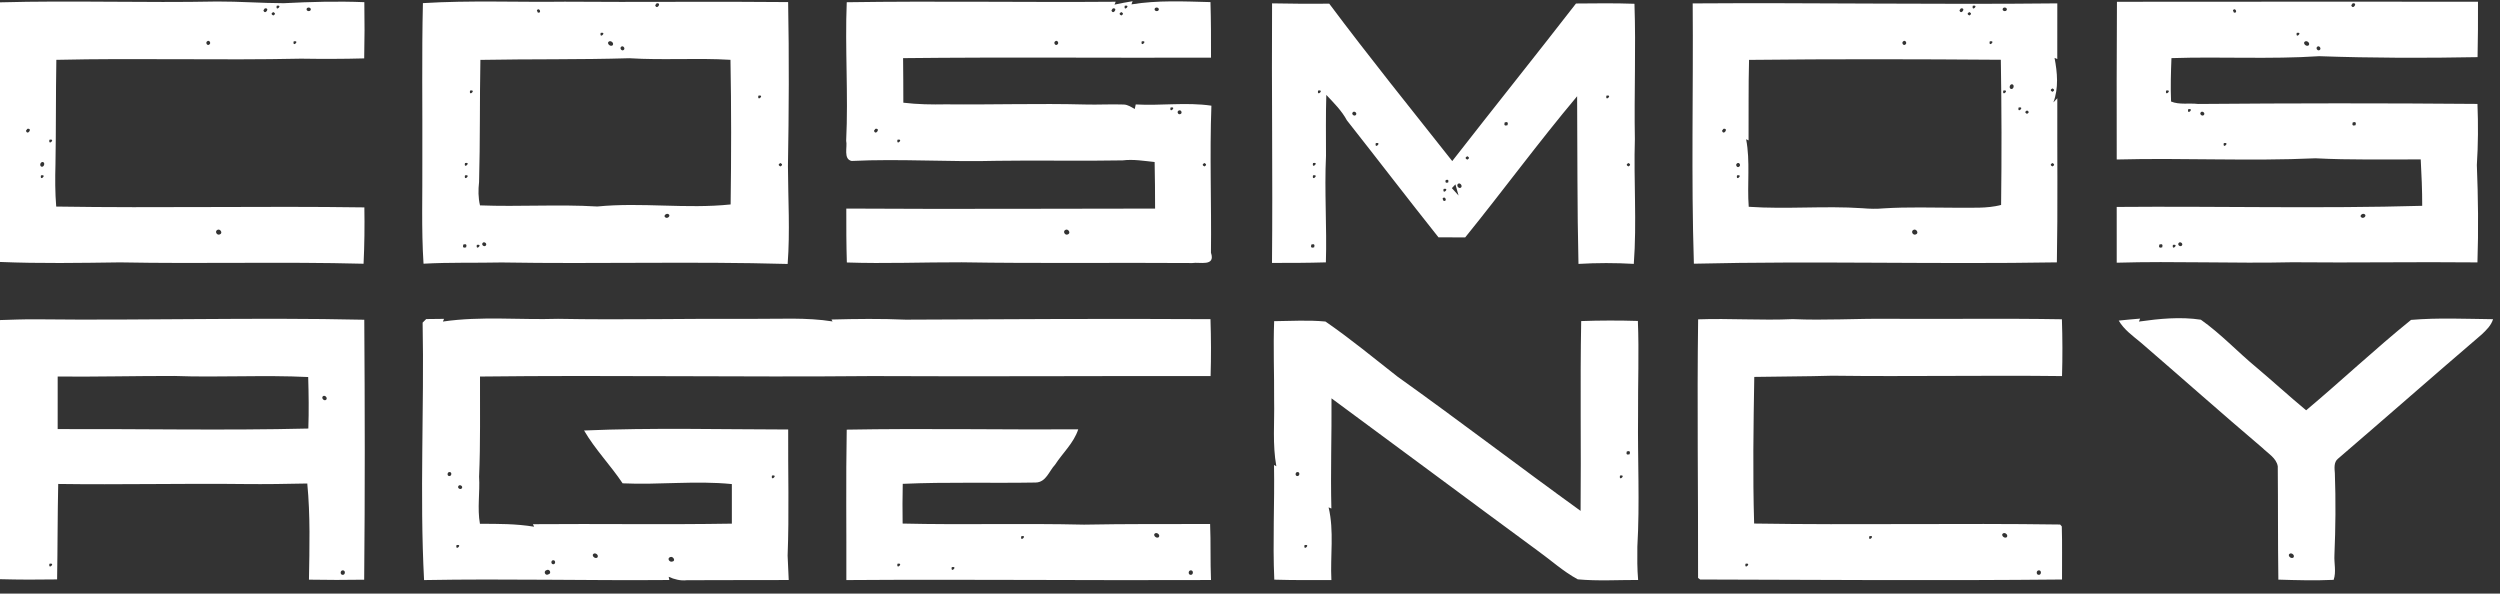 <?xml version="1.0" encoding="UTF-8" ?>
<!DOCTYPE svg PUBLIC "-//W3C//DTD SVG 1.1//EN" "http://www.w3.org/Graphics/SVG/1.1/DTD/svg11.dtd">
<svg width="1474pt" height="350pt" viewBox="0 0 1474 350" version="1.1" xmlns="http://www.w3.org/2000/svg">
<rect x="0" y="0" width="1474" height="350" fill="#333333" stroke="none"/>
<g id="#ffffffff">
<path fill="#ffffff" opacity="1.00" d=" M 0.00 1.38 C 42.66 0.21 85.34 1.75 128.00 0.89 C 141.09 0.84 154.16 1.85 167.25 1.89 C 183.09 1.07 198.96 0.64 214.81 1.28 C 215.00 12.33 214.98 23.38 214.73 34.43 C 202.32 34.78 189.90 34.78 177.49 34.59 C 129.41 35.63 81.31 34.17 33.22 35.28 C 32.86 55.85 33.08 76.43 32.70 97.01 C 32.47 105.27 32.47 113.54 33.14 121.79 C 93.70 122.76 154.27 121.40 214.83 122.28 C 215.02 133.35 214.89 144.43 214.36 155.50 C 166.50 154.24 118.61 155.62 70.74 154.70 C 47.16 155.02 23.57 155.43 0.00 154.45 L 0.00 1.38 M 163.15 3.40 C 162.30 7.38 167.14 2.59 163.15 3.40 M 156.13 4.95 C 155.92 5.23 155.52 5.80 155.31 6.08 C 156.16 9.22 159.48 4.42 156.13 4.95 M 180.80 5.17 C 180.35 6.59 182.74 7.10 183.20 5.83 C 183.65 4.41 181.25 3.90 180.80 5.17 M 161.14 7.11 C 159.82 7.80 159.81 8.47 161.11 9.14 C 162.43 8.46 162.44 7.78 161.14 7.11 M 122.13 24.37 C 120.93 25.19 122.29 27.31 123.45 26.22 C 124.65 25.38 123.32 23.32 122.13 24.37 M 173.15 24.40 C 172.30 28.38 177.14 23.59 173.15 24.40 M 16.13 75.95 C 15.92 76.23 15.52 76.80 15.31 77.08 C 16.16 80.22 19.48 75.42 16.13 75.95 M 29.15 82.40 C 28.30 86.38 33.14 81.59 29.15 82.40 M 25.04 95.51 C 23.81 95.60 23.23 97.43 24.23 98.18 C 25.89 99.08 27.01 95.60 25.04 95.51 M 24.15 103.40 C 23.30 107.38 28.14 102.59 24.15 103.40 M 128.20 135.52 C 126.34 136.41 127.98 139.11 129.70 138.16 C 131.56 137.40 129.77 134.65 128.20 135.52 Z" />
<path fill="#ffffff" opacity="1.00" d=" M 249.35 1.84 C 277.20 0.13 305.12 1.37 333.00 1.00 C 376.90 1.37 420.79 0.77 464.68 1.23 C 465.29 33.48 465.14 65.75 464.57 98.01 C 464.65 117.21 465.85 136.45 464.40 155.63 C 408.21 154.04 351.98 155.71 295.78 154.75 C 280.43 155.08 265.05 154.62 249.71 155.48 C 248.39 135.01 249.16 114.49 249.01 94.00 C 249.14 63.28 248.63 32.55 249.35 1.84 M 387.13 1.95 C 386.92 2.23 386.52 2.80 386.31 3.08 C 387.16 6.22 390.47 1.42 387.13 1.95 M 316.53 6.12 C 316.67 6.44 316.96 7.08 317.10 7.41 C 319.70 8.02 317.95 3.94 316.53 6.12 M 354.15 19.40 C 353.30 23.38 358.14 18.59 354.15 19.40 M 359.23 24.37 C 357.17 25.35 359.98 28.02 361.29 26.60 C 362.07 25.41 360.42 23.92 359.23 24.37 M 366.27 27.54 C 365.12 28.41 366.59 30.38 367.73 29.46 C 368.87 28.58 367.40 26.62 366.27 27.54 M 283.24 35.31 C 282.78 59.31 283.14 83.33 282.46 107.32 C 281.94 111.92 281.93 116.56 283.01 121.09 C 306.06 121.99 329.13 120.37 352.16 121.75 C 378.34 119.17 404.62 123.30 430.78 120.54 C 431.17 92.12 431.21 63.68 430.69 35.27 C 410.81 34.06 390.90 35.58 371.03 34.33 C 341.77 35.22 312.50 34.75 283.24 35.31 M 277.15 53.40 C 276.30 57.38 281.14 52.59 277.15 53.40 M 447.15 56.40 C 446.30 60.38 451.14 55.59 447.15 56.40 M 274.16 96.16 C 273.24 100.16 278.16 95.25 274.16 96.16 M 460.14 96.11 C 458.81 96.80 458.81 97.47 460.11 98.14 C 461.43 97.46 461.43 96.78 460.14 96.11 M 274.15 103.40 C 273.30 107.38 278.14 102.59 274.15 103.40 M 394.09 126.24 C 392.91 125.51 390.77 127.33 392.38 128.24 C 393.61 129.12 395.70 127.15 394.09 126.24 M 284.54 143.27 C 283.62 144.41 285.58 145.87 286.46 144.73 C 287.38 143.59 285.41 142.13 284.54 143.27 M 273.17 144.17 C 272.65 145.80 273.20 146.35 274.83 145.83 C 275.35 144.20 274.79 143.65 273.17 144.17 M 281.15 144.40 C 280.30 148.38 285.14 143.59 281.15 144.40 Z" />
<path fill="#ffffff" opacity="1.00" d=" M 499.24 1.32 C 552.09 0.51 604.95 1.46 657.81 1.03 C 657.64 1.45 657.30 2.30 657.12 2.72 C 660.65 1.96 664.20 1.30 667.78 0.72 C 667.61 1.18 667.27 2.11 667.10 2.58 C 682.49 0.05 698.16 0.85 713.69 1.24 C 714.02 12.16 714.04 23.07 714.01 33.99 C 653.49 34.21 592.97 33.61 532.46 34.28 C 532.58 43.04 532.58 51.79 532.61 60.55 C 540.93 61.56 549.31 61.68 557.68 61.52 C 585.04 61.81 612.41 60.89 639.77 61.61 C 647.37 61.84 654.98 61.34 662.59 61.63 C 664.98 61.71 667.02 63.14 669.05 64.27 C 669.23 63.37 669.42 62.48 669.62 61.58 C 684.49 62.41 699.47 60.15 714.24 62.31 C 713.18 91.20 714.32 120.10 713.98 149.00 C 716.84 157.41 707.10 154.34 703.02 155.09 C 657.68 154.76 612.34 155.41 567.00 154.65 C 544.44 154.58 521.87 155.53 499.30 154.76 C 498.98 144.16 498.95 133.56 498.98 122.97 C 559.66 123.33 620.35 123.03 681.04 122.98 C 681.02 113.83 680.98 104.67 680.77 95.52 C 674.52 94.89 668.26 93.78 661.96 94.56 C 637.31 95.04 612.65 94.42 587.99 94.81 C 559.36 95.61 530.72 93.49 502.11 94.90 C 497.06 93.81 499.75 86.50 498.90 83.03 C 500.23 55.80 498.14 28.56 499.24 1.32 M 663.15 3.40 C 662.29 7.38 667.14 2.59 663.15 3.40 M 656.13 4.95 C 655.92 5.23 655.52 5.80 655.31 6.08 C 656.16 9.22 659.47 4.42 656.13 4.95 M 680.80 5.17 C 680.34 6.59 682.73 7.10 683.20 5.83 C 683.64 4.41 681.25 3.90 680.80 5.17 M 661.14 7.11 C 659.81 7.80 659.80 8.47 661.11 9.14 C 662.42 8.46 662.43 7.78 661.14 7.11 M 622.13 24.37 C 620.92 25.19 622.28 27.31 623.45 26.22 C 624.65 25.38 623.31 23.32 622.13 24.37 M 673.15 24.40 C 672.29 28.38 677.14 23.59 673.15 24.40 M 690.15 63.40 C 689.29 67.38 694.14 62.59 690.15 63.40 M 695.14 65.12 C 693.64 65.51 694.45 67.84 695.87 67.28 C 697.36 66.91 696.51 64.57 695.14 65.12 M 516.13 75.95 C 515.92 76.23 515.52 76.80 515.31 77.08 C 516.16 80.22 519.47 75.42 516.13 75.95 M 529.15 82.40 C 528.30 86.38 533.14 81.59 529.15 82.40 M 710.14 96.11 C 708.81 96.80 708.80 97.47 710.11 98.14 C 711.42 97.46 711.43 96.78 710.14 96.11 M 628.20 135.52 C 626.34 136.41 627.98 139.11 629.70 138.16 C 631.56 137.40 629.77 134.65 628.20 135.52 Z" />
<path fill="#ffffff" opacity="1.00" d=" M 1248.15 1.05 C 1319.10 0.95 1390.06 1.01 1461.02 1.01 C 1461.05 11.91 1461.03 22.80 1460.77 33.69 C 1429.64 34.30 1398.49 34.22 1367.39 33.13 C 1338.38 35.03 1309.31 33.31 1280.29 34.27 C 1279.96 42.80 1279.70 51.33 1280.06 59.86 C 1284.99 61.91 1290.74 60.66 1295.98 61.30 C 1350.88 60.84 1405.80 60.79 1460.71 61.27 C 1461.18 73.26 1461.13 85.28 1460.35 97.26 C 1461.11 116.39 1461.34 135.56 1460.70 154.71 C 1424.31 154.33 1387.92 155.01 1351.53 154.63 C 1317.02 155.41 1282.52 153.88 1248.02 154.89 C 1247.97 143.93 1247.97 132.97 1248.01 122.01 C 1308.04 121.50 1368.12 123.07 1428.13 121.35 C 1428.16 112.22 1427.74 103.10 1427.26 93.99 C 1406.56 93.93 1385.85 94.40 1365.18 93.33 C 1326.13 95.12 1287.07 93.01 1248.02 94.04 C 1247.93 63.04 1247.99 32.04 1248.15 1.05 M 1387.13 1.95 C 1386.92 2.23 1386.52 2.80 1386.31 3.08 C 1387.15 6.22 1390.47 1.42 1387.13 1.95 M 1316.53 6.12 C 1316.67 6.44 1316.96 7.08 1317.10 7.41 C 1319.69 8.02 1317.93 3.94 1316.53 6.12 M 1354.15 19.40 C 1353.29 23.38 1358.13 18.59 1354.15 19.40 M 1359.23 24.37 C 1357.16 25.35 1359.97 28.02 1361.29 26.60 C 1362.06 25.41 1360.41 23.92 1359.23 24.37 M 1366.27 27.54 C 1365.11 28.41 1366.57 30.38 1367.73 29.46 C 1368.85 28.58 1367.39 26.62 1366.27 27.54 M 1277.15 53.40 C 1276.29 57.38 1281.13 52.59 1277.15 53.40 M 1290.15 64.40 C 1289.29 68.38 1294.13 63.59 1290.15 64.40 M 1297.54 66.27 C 1296.60 67.41 1298.57 68.87 1299.46 67.73 C 1300.36 66.59 1298.40 65.13 1297.54 66.27 M 1387.17 72.17 C 1386.63 73.80 1387.19 74.35 1388.83 73.83 C 1389.33 72.20 1388.78 71.65 1387.17 72.17 M 1311.15 84.40 C 1310.29 88.38 1315.13 83.59 1311.15 84.40 M 1394.09 126.24 C 1392.89 125.51 1390.77 127.33 1392.38 128.24 C 1393.59 129.12 1395.69 127.15 1394.09 126.24 M 1284.54 143.27 C 1283.60 144.41 1285.57 145.87 1286.46 144.73 C 1287.36 143.59 1285.40 142.13 1284.54 143.27 M 1273.17 144.17 C 1272.63 145.80 1273.19 146.35 1274.83 145.83 C 1275.34 144.20 1274.78 143.65 1273.17 144.17 M 1281.15 144.40 C 1280.29 148.38 1285.13 143.59 1281.15 144.40 Z" />
<path fill="#ffffff" opacity="1.00" d=" M 750.01 1.98 C 761.24 2.18 772.47 2.32 783.71 2.15 C 807.22 33.60 831.88 64.18 856.24 94.97 C 880.43 63.90 905.08 33.19 929.21 2.07 C 940.69 1.96 952.19 1.82 963.68 2.23 C 964.60 28.82 963.43 55.41 963.92 82.00 C 963.16 106.52 965.12 131.09 963.29 155.58 C 952.42 154.95 941.52 154.96 930.67 155.60 C 929.88 122.66 930.11 89.70 929.87 56.76 C 907.10 83.87 886.16 112.46 863.88 139.97 C 858.62 139.99 853.37 139.97 848.13 139.93 C 829.94 117.08 812.20 93.86 794.11 70.93 C 791.04 65.20 786.39 60.65 781.99 55.95 C 781.63 67.92 781.81 79.89 781.81 91.87 C 780.82 112.80 782.38 133.74 781.74 154.69 C 771.14 155.01 760.55 155.04 749.97 155.02 C 750.44 104.02 749.69 53.00 750.01 1.98 M 777.15 53.40 C 776.29 57.38 781.14 52.59 777.15 53.40 M 947.15 56.40 C 946.29 60.38 951.14 55.59 947.15 56.40 M 797.54 66.27 C 796.61 67.41 798.57 68.87 799.46 67.73 C 800.37 66.59 798.40 65.13 797.54 66.27 M 887.17 72.17 C 886.64 73.80 887.19 74.35 888.83 73.83 C 889.34 72.20 888.79 71.65 887.17 72.17 M 811.15 84.40 C 810.29 88.38 815.14 83.59 811.15 84.40 M 865.14 92.11 C 863.81 92.80 863.80 93.47 865.11 94.14 C 866.42 93.46 866.43 92.78 865.14 92.11 M 774.16 96.16 C 773.24 100.16 778.16 95.25 774.16 96.16 M 960.14 96.11 C 958.81 96.80 958.80 97.47 960.11 98.14 C 961.42 97.46 961.43 96.78 960.14 96.11 M 774.15 103.40 C 773.29 107.38 778.14 102.59 774.15 103.40 M 852.40 106.15 C 851.96 107.55 852.44 108.03 853.85 107.60 C 854.28 106.20 853.79 105.71 852.40 106.15 M 859.60 108.41 C 858.48 109.44 860.14 111.57 861.40 110.59 C 862.50 109.56 860.84 107.43 859.60 108.41 M 856.03 110.92 C 857.38 112.35 858.66 113.84 859.97 115.30 C 859.38 113.09 858.76 110.89 858.12 108.70 C 857.40 109.43 856.72 110.17 856.03 110.92 M 851.15 111.40 C 850.29 115.38 855.14 110.59 851.15 111.40 M 850.53 117.12 C 850.67 117.44 850.96 118.08 851.10 118.41 C 853.69 119.02 851.94 114.94 850.53 117.12 M 773.17 144.17 C 772.64 145.80 773.19 146.35 774.83 145.83 C 775.34 144.20 774.79 143.65 773.17 144.17 Z" />
<path fill="#ffffff" opacity="1.00" d=" M 998.01 2.01 C 1069.67 1.51 1141.34 2.78 1212.99 1.99 C 1213.00 12.93 1213.03 23.87 1212.97 34.82 C 1212.57 34.64 1211.76 34.30 1211.36 34.13 C 1213.01 42.77 1213.86 51.95 1210.67 60.38 C 1211.43 59.56 1212.20 58.75 1212.99 57.94 C 1212.87 90.19 1213.32 122.44 1212.73 154.69 C 1141.39 155.90 1070.03 153.77 998.71 155.48 C 997.08 104.36 998.43 53.16 998.01 2.01 M 1163.15 3.40 C 1162.29 7.38 1167.13 2.59 1163.15 3.40 M 1156.13 4.95 C 1155.92 5.23 1155.52 5.80 1155.31 6.08 C 1156.15 9.22 1159.47 4.42 1156.13 4.95 M 1180.80 5.17 C 1180.33 6.59 1182.73 7.10 1183.20 5.83 C 1183.64 4.41 1181.24 3.90 1180.80 5.17 M 1161.14 7.11 C 1159.81 7.80 1159.80 8.47 1161.11 9.14 C 1162.42 8.46 1162.43 7.78 1161.14 7.11 M 1122.13 24.37 C 1120.91 25.19 1122.27 27.31 1123.45 26.22 C 1124.64 25.38 1123.30 23.32 1122.13 24.37 M 1173.15 24.40 C 1172.29 28.38 1177.13 23.59 1173.15 24.40 M 1031.24 35.31 C 1030.81 51.14 1031.06 66.97 1030.95 82.79 C 1030.59 82.61 1029.87 82.25 1029.51 82.08 C 1032.04 95.18 1030.04 108.67 1031.05 121.92 C 1053.38 123.47 1075.79 121.25 1098.12 122.77 C 1102.25 123.13 1106.45 123.25 1110.60 122.85 C 1124.94 121.95 1139.31 122.45 1153.67 122.48 C 1162.38 122.35 1171.40 123.07 1179.85 120.84 C 1180.21 92.31 1180.16 63.77 1179.69 35.24 C 1130.21 34.87 1080.71 34.75 1031.24 35.31 M 1186.19 49.67 C 1184.76 49.76 1184.30 52.41 1185.96 52.49 C 1187.44 52.46 1187.83 49.73 1186.19 49.67 M 1210.14 52.11 C 1208.81 52.80 1208.80 53.47 1210.11 54.14 C 1211.42 53.46 1211.43 52.78 1210.14 52.11 M 1181.15 53.40 C 1180.29 57.38 1185.13 52.59 1181.15 53.40 M 1190.15 63.40 C 1189.29 67.38 1194.13 62.59 1190.15 63.40 M 1195.14 65.11 C 1193.81 65.80 1193.80 66.47 1195.11 67.14 C 1196.42 66.46 1196.43 65.78 1195.14 65.11 M 1016.13 75.95 C 1015.92 76.23 1015.52 76.80 1015.31 77.08 C 1016.15 80.22 1019.47 75.42 1016.13 75.95 M 1024.13 96.37 C 1022.92 97.19 1024.28 99.31 1025.45 98.22 C 1026.64 97.38 1025.31 95.32 1024.13 96.37 M 1210.14 96.11 C 1208.81 96.80 1208.80 97.47 1210.11 98.14 C 1211.42 97.46 1211.43 96.78 1210.14 96.11 M 1024.15 103.40 C 1023.29 107.38 1028.13 102.59 1024.15 103.40 M 1128.20 135.52 C 1126.33 136.41 1127.97 139.11 1129.70 138.16 C 1131.55 137.40 1129.76 134.65 1128.20 135.52 Z" />
<path fill="#ffffff" opacity="1.00" d=" M 0.00 188.71 C 7.00 188.50 14.00 188.21 21.00 188.26 C 85.59 189.01 150.19 187.06 214.78 188.52 C 215.12 239.61 215.22 290.71 214.72 341.79 C 203.86 341.97 193.01 341.97 182.16 341.77 C 182.48 322.85 183.00 303.95 181.17 285.07 C 168.87 285.33 156.56 285.53 144.25 285.39 C 107.61 284.96 70.97 285.86 34.32 285.34 C 33.92 304.10 33.99 322.86 33.67 341.62 C 22.45 341.81 11.22 341.80 0.00 341.49 L 0.00 188.71 M 34.01 222.01 C 33.99 232.34 33.99 242.66 34.00 252.99 C 83.27 252.82 132.53 253.87 181.79 252.67 C 182.15 242.55 182.01 232.42 181.71 222.30 C 155.41 221.00 129.09 222.62 102.79 221.67 C 79.86 221.63 56.94 222.22 34.01 222.01 M 190.35 233.66 C 189.26 234.81 191.19 236.74 192.34 235.65 C 193.36 234.52 191.47 232.64 190.35 233.66 M 29.15 332.40 C 28.30 336.38 33.14 331.58 29.15 332.40 M 202.14 336.27 C 200.52 336.22 200.38 338.95 202.06 338.93 C 203.68 339.01 203.81 336.23 202.14 336.27 Z" />
<path fill="#ffffff" opacity="1.00" d=" M 251.28 188.12 C 253.92 188.09 259.18 188.03 261.82 188.00 C 261.65 188.40 261.30 189.19 261.13 189.59 C 283.59 186.30 306.39 188.69 329.00 187.98 C 367.33 188.69 405.66 187.76 444.00 188.00 C 459.62 188.11 475.38 187.05 490.89 189.52 C 490.72 189.24 490.39 188.67 490.22 188.39 C 504.81 188.00 519.41 187.84 534.00 188.47 C 593.90 188.19 653.80 187.82 713.70 188.18 C 714.07 199.36 714.11 210.55 713.77 221.73 C 647.18 221.61 580.60 222.07 514.01 221.73 C 437.00 222.46 360.01 221.10 283.01 222.01 C 282.92 241.68 283.33 261.37 282.47 281.04 C 283.05 290.30 281.33 299.64 282.97 308.84 C 293.64 308.84 304.36 308.80 314.92 310.55 C 314.74 310.18 314.38 309.43 314.21 309.06 C 353.30 308.73 392.40 309.40 431.50 308.74 C 431.48 300.96 431.52 293.19 431.50 285.41 C 410.11 283.26 388.55 285.97 367.10 284.97 C 359.96 274.26 350.84 264.96 344.37 253.82 C 384.44 252.11 424.61 253.18 464.71 253.23 C 464.57 278.02 465.33 302.84 464.38 327.62 C 464.54 331.21 464.86 338.39 465.03 341.98 C 445.00 341.90 424.98 342.14 404.96 342.09 C 401.21 342.53 397.60 341.60 394.25 340.08 C 394.35 340.56 394.55 341.50 394.65 341.97 C 346.44 342.38 298.24 341.13 250.03 342.01 C 247.38 291.45 250.17 240.81 249.18 190.22 C 249.88 189.52 250.58 188.82 251.28 188.12 M 265.08 278.31 C 263.66 278.23 263.39 280.68 264.92 280.69 C 266.33 280.76 266.60 278.31 265.08 278.31 M 455.15 280.40 C 454.30 284.38 459.14 279.58 455.15 280.40 M 270.29 286.53 C 269.42 287.76 271.53 289.04 272.33 287.85 C 273.14 286.65 271.07 285.38 270.29 286.53 M 269.15 321.40 C 268.30 325.38 273.14 320.58 269.15 321.40 M 350.23 326.37 C 348.17 327.35 350.98 330.01 352.29 328.60 C 353.07 327.41 351.42 325.92 350.23 326.37 M 395.19 328.44 C 393.08 329.08 394.67 331.73 396.42 331.09 C 398.64 330.72 396.82 327.74 395.19 328.44 M 326.20 330.31 C 324.73 330.29 324.73 332.70 326.20 332.69 C 327.67 332.74 327.67 330.25 326.20 330.31 M 322.25 336.15 C 320.20 336.76 321.43 339.72 323.30 338.65 C 325.46 338.14 324.06 335.14 322.25 336.15 Z" />
<path fill="#ffffff" opacity="1.00" d=" M 1001.22 188.28 C 1019.82 187.62 1038.42 189.01 1057.03 188.15 C 1075.68 188.98 1094.33 187.78 1113.00 187.97 C 1147.23 188.19 1181.47 187.66 1215.70 188.24 C 1216.07 199.40 1216.10 210.57 1215.77 221.74 C 1170.60 221.20 1125.41 222.10 1080.23 221.52 C 1064.92 221.98 1049.61 221.94 1034.32 222.23 C 1033.85 251.04 1033.37 279.87 1034.24 308.68 C 1094.37 309.64 1154.53 308.38 1214.65 309.26 C 1214.90 309.54 1215.39 310.09 1215.63 310.37 C 1215.96 320.80 1215.70 331.24 1215.77 341.68 C 1144.65 342.39 1073.51 341.89 1002.40 341.68 C 1002.09 341.45 1001.48 340.98 1001.18 340.75 C 1001.30 289.93 1000.53 239.10 1001.22 188.28 M 1181.23 314.37 C 1179.17 315.35 1181.97 318.01 1183.29 316.60 C 1184.06 315.41 1182.41 313.92 1181.23 314.37 M 1102.16 316.16 C 1101.24 320.16 1106.16 315.24 1102.16 316.16 M 1029.15 332.40 C 1028.29 336.38 1033.13 331.58 1029.15 332.40 M 1202.14 336.27 C 1200.51 336.22 1200.37 338.95 1202.06 338.93 C 1203.67 339.01 1203.79 336.23 1202.14 336.27 Z" />
<path fill="#ffffff" opacity="1.00" d=" M 1249.20 189.02 C 1253.38 188.57 1257.55 188.19 1261.81 187.85 C 1261.64 188.29 1261.30 189.16 1261.13 189.60 C 1273.13 187.90 1285.60 186.67 1297.63 188.50 C 1309.37 196.77 1319.28 207.46 1330.36 216.62 C 1340.23 224.94 1349.76 233.67 1359.70 241.91 C 1380.55 224.43 1400.39 205.70 1421.55 188.61 C 1437.61 187.25 1453.79 188.03 1469.91 188.20 C 1468.76 191.94 1465.94 194.62 1463.21 197.20 C 1434.84 221.49 1406.77 246.16 1378.44 270.49 C 1375.92 272.50 1376.42 276.22 1376.63 279.00 C 1377.21 295.07 1377.06 311.15 1376.38 327.22 C 1376.10 332.09 1377.55 337.16 1375.92 341.88 C 1365.04 342.37 1354.17 342.09 1343.32 341.75 C 1343.00 319.48 1343.18 297.20 1342.97 274.94 C 1342.19 270.06 1337.16 267.30 1333.90 264.07 C 1309.77 243.59 1286.11 222.55 1262.13 201.89 C 1257.45 198.00 1252.32 194.37 1249.20 189.02 M 1350.23 326.37 C 1348.16 327.35 1350.97 330.01 1352.29 328.60 C 1353.06 327.41 1351.41 325.92 1350.23 326.37 Z" />
<path fill="#ffffff" opacity="1.00" d=" M 751.24 189.36 C 761.32 189.25 771.42 188.62 781.49 189.58 C 796.16 199.67 809.94 211.07 823.96 222.05 C 860.29 247.98 895.74 275.10 931.92 301.22 C 932.28 263.91 931.58 226.60 932.27 189.30 C 943.40 188.91 954.54 188.89 965.69 189.23 C 966.44 207.81 965.68 226.40 965.80 244.98 C 965.50 270.78 966.87 296.60 965.38 322.37 C 965.30 328.90 965.27 335.44 965.84 341.95 C 953.97 341.92 942.06 342.66 930.25 341.58 C 921.62 336.92 914.36 330.23 906.42 324.55 C 865.88 294.77 825.57 264.67 785.05 234.86 C 785.22 256.52 784.43 278.18 784.98 299.83 C 784.57 299.66 783.75 299.32 783.34 299.14 C 786.68 313.14 784.26 327.77 784.99 342.01 C 773.76 342.04 762.53 342.10 751.32 341.77 C 750.33 319.24 751.55 296.69 751.16 274.16 C 751.50 274.35 752.19 274.72 752.53 274.91 C 750.19 262.06 751.51 248.98 751.22 236.01 C 751.33 220.46 750.65 204.91 751.24 189.36 M 959.17 266.17 C 958.64 267.79 959.19 268.35 960.83 267.83 C 961.34 266.20 960.78 265.65 959.17 266.17 M 765.08 278.31 C 763.65 278.23 763.39 280.68 764.92 280.69 C 766.32 280.76 766.59 278.31 765.08 278.31 M 955.15 280.40 C 954.29 284.38 959.14 279.58 955.15 280.40 M 769.15 321.40 C 768.29 325.38 773.14 320.58 769.15 321.40 Z" />
<path fill="#ffffff" opacity="1.00" d=" M 499.23 253.32 C 544.72 252.50 590.23 253.39 635.72 253.15 C 633.10 261.20 626.55 267.06 622.05 274.01 C 618.51 277.75 616.77 284.40 610.60 284.50 C 584.50 284.96 558.36 284.11 532.26 285.27 C 532.09 293.07 532.06 300.88 532.19 308.69 C 567.83 309.54 603.49 308.47 639.13 309.33 C 663.91 308.86 688.69 309.00 713.48 308.96 C 713.94 319.96 713.54 330.97 714.00 341.98 C 642.33 342.31 570.67 341.50 499.01 342.01 C 499.12 312.45 498.69 282.88 499.23 253.32 M 681.23 314.37 C 679.17 315.35 681.97 318.01 683.29 316.60 C 684.07 315.41 682.41 313.92 681.23 314.37 M 602.16 316.16 C 601.24 320.16 606.16 315.24 602.16 316.16 M 529.15 332.40 C 528.30 336.38 533.14 331.58 529.15 332.40 M 561.15 334.40 C 560.30 338.38 565.14 333.58 561.15 334.40 M 702.14 336.27 C 700.52 336.22 700.37 338.95 702.06 338.93 C 703.67 339.01 703.80 336.23 702.14 336.27 Z" />
</g>
</svg>
